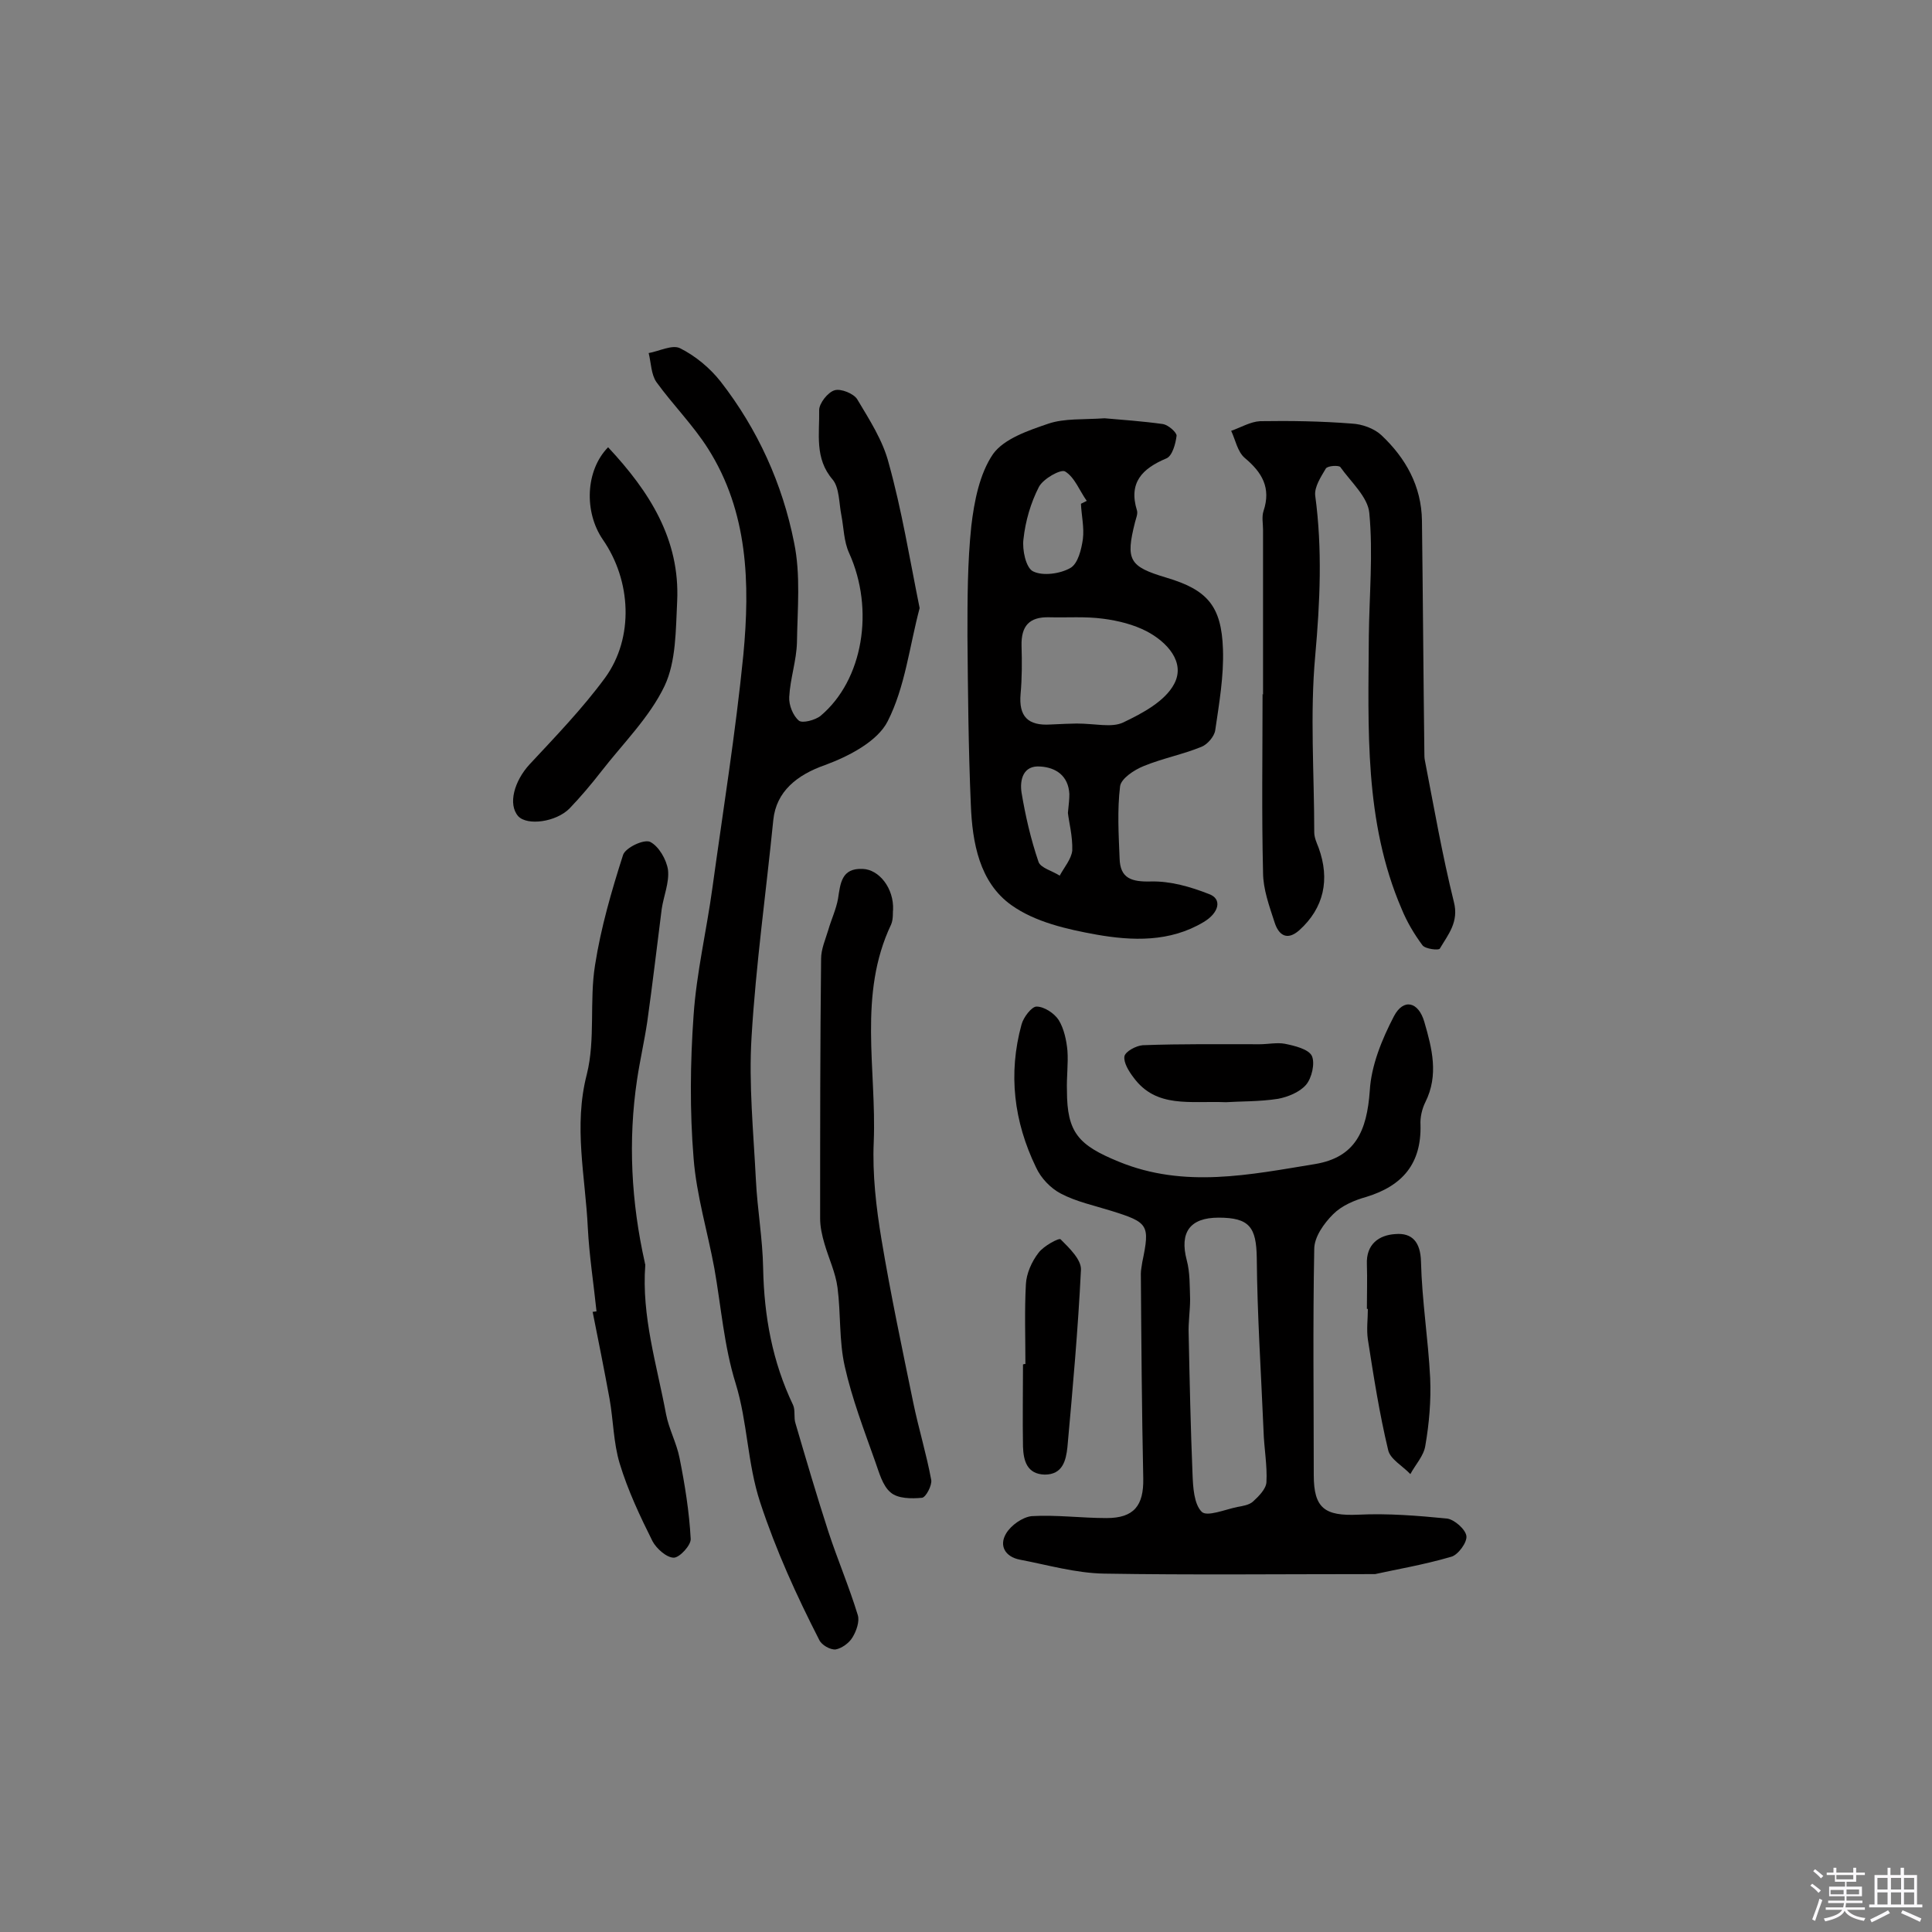 <svg enable-background="new 0 0 400 400" viewBox="0 0 400 400" xmlns="http://www.w3.org/2000/svg"><rect x="0" y="0" width="400" height="400" fill="#808080" stroke="none"/><path d="m374.8 390.4.4-.4c.7.5 1.3 1 1.8 1.4l-.5.5c-.5-.6-1.1-1.1-1.7-1.5zm1 7.3-.6-.3c.5-1.4 1.1-2.8 1.5-4.3.2.1.4.2.6.3-.5 1.3-1 2.8-1.5 4.3zm-.4-10.3.4-.4c.4.3 1 .8 1.7 1.4l-.5.5c-.4-.5-1-1-1.6-1.5zm2.5.3h1.7v-1h.6v1h3.5v-1h.6v1h1.8v.5h-1.8v1.4h-2v1h3.2v2h-3.2v.9h3.3v.5h-3.4c0 .3-.1.6-.1.9h4v.5h-3.7c.7.9 1.9 1.5 3.8 1.7-.1.2-.2.4-.3.6-2.1-.4-3.5-1.1-4-2.1-.4 1-1.8 1.7-4 2.2-.1-.2-.2-.4-.3-.6 2.1-.4 3.4-1 3.8-1.8h-3.4v-.5h3.6c.1-.3.1-.6.2-.9h-3.3v-.5h3.4c0-.3 0-.6 0-.9h-3.2v-2h3.3v-1h-2.1v-1.4h-1.7v-.5zm1.1 3.5v1h2.7c0-.3 0-.4 0-.4 0-.1 0-.2 0-.2 0-.1 0-.2 0-.3h-2.7zm1.2-3v.9h3.5v-.9zm4.7 3h-2.6v.6.4h2.6z" fill="#fbfafc"/><path d="m393.6 386.7h.6v1.5h2.7v6.1h1.1v.6h-11v-.6h1.1v-6.1h2.7v-1.5h.6v1.5h2.1v-1.5zm-2.7 8.8.4.6c-1.2.6-2.5 1.3-3.8 1.9-.1-.2-.2-.4-.3-.6 1.2-.6 2.5-1.2 3.7-1.9zm-2.2-6.7v2.4h2.1v-2.4zm0 3v2.5h2.1v-2.5zm2.8-3v2.4h2.1v-2.4zm0 3v2.5h2.1v-2.5zm6 6.1c-1.4-.7-2.7-1.3-3.9-1.8l.3-.6c1.5.6 2.7 1.2 3.9 1.7zm-1.2-9.1h-2.1v2.4h2.1zm-2.1 3v2.5h2.1v-2.5z" fill="#fbfafc"/><g fill="#010000"><path d="m190.4 125.9c-2.1 7.9-3 16.3-6.6 23.4-2.1 4.2-8.1 7.3-13 9.1-5.7 2-10.1 5.4-10.7 11.4-1.5 15-3.6 29.9-4.5 44.9-.6 9.8.4 19.7.9 29.6.3 6.1 1.4 12.2 1.5 18.3.2 9.9 1.9 19.3 6.2 28.3.5 1.1.1 2.6.5 3.8 2.2 7.5 4.4 15 6.8 22.4 1.9 5.8 4.3 11.4 6.1 17.3.4 1.3-.3 3.3-1.1 4.6-.7 1.2-2.3 2.3-3.5 2.5-1.1.1-2.9-.9-3.4-2-4.7-9.2-8.9-18.4-12.2-28.4-2.7-8.2-2.6-16.6-5.1-24.7-2.4-7.7-3-15.9-4.4-23.8-1.4-7.6-3.7-15.1-4.3-22.8-.8-9.8-.7-19.8 0-29.6.6-8.8 2.7-17.6 3.9-26.4 2.2-16 4.8-32.1 6.4-48.2 1.4-14.8 1-29.6-7.3-42.7-3.1-4.9-7.3-9.1-10.7-13.8-1.1-1.6-1.1-4-1.6-6 2.2-.4 4.9-1.8 6.5-1 3.2 1.6 6.2 4.1 8.4 6.9 7.7 9.9 12.8 21.2 15.2 33.3 1.4 6.7.7 13.8.6 20.7-.1 3.8-1.4 7.5-1.6 11.3-.1 1.7.8 3.9 2 4.9.7.6 3.4-.1 4.5-1 8.8-7.4 11.2-22 5.9-33.7-1.1-2.4-1.1-5.2-1.6-7.8-.5-2.5-.4-5.7-1.8-7.4-3.8-4.4-2.7-9.5-2.8-14.4 0-1.4 1.8-3.7 3.2-4.1 1.3-.4 4 .7 4.7 1.9 2.5 4.2 5.3 8.5 6.5 13.2 2.7 9.7 4.3 19.6 6.4 30z"/><path d="m284.7 325.9c-20.1 0-38.1.2-56.1-.1-5.9-.1-11.7-1.8-17.5-2.9-3-.6-4.3-2.9-2.8-5.4 1-1.7 3.4-3.4 5.3-3.6 5.1-.3 10.3.4 15.5.4 5.7 0 7.7-2.6 7.6-8.2-.3-14.1-.4-28.3-.5-42.4 0-.8.2-1.6.3-2.4 1.6-7.7 1.3-8.2-6.4-10.6-3.5-1.1-7.3-1.9-10.5-3.6-2.1-1.1-4.1-3.2-5.1-5.4-4.6-9.5-5.8-19.4-3-29.6.4-1.5 2.1-3.7 3.1-3.7 1.6 0 3.7 1.4 4.6 2.8 1.1 1.8 1.6 4.2 1.8 6.3.2 2.7-.2 5.5-.1 8.3 0 8.7 2.4 11.3 10.7 14.7 13.6 5.6 27.2 2.7 40.7.5 8.3-1.4 10.7-6.8 11.3-15.2.3-5.2 2.5-10.6 5-15.4 2-3.8 5.1-3 6.3 1.2 1.6 5.5 3 11 .2 16.6-.7 1.4-1.1 3.2-1 4.7.2 8-3.7 12.6-11.2 14.9-2.5.7-5.1 1.8-6.9 3.6-1.9 1.9-3.9 4.7-3.9 7.2-.3 15.6-.1 31.2-.1 46.8 0 6.9 2.3 8.5 9.2 8.2 6.1-.3 12.3.2 18.4.8 1.5.2 3.8 2.2 4 3.6.2 1.3-1.7 3.9-3.1 4.3-5.8 1.7-11.8 2.7-15.8 3.6zm-32.4-73.8c-6 0-8.1 3.1-6.6 8.8.7 2.6.6 5.4.7 8.1 0 2.4-.4 4.8-.3 7.2.2 9.7.4 19.3.8 29 .1 2.7.3 6.2 1.9 7.8 1.1 1.1 4.9-.5 7.4-1 1.1-.2 2.4-.4 3.2-1.1 1.2-1.1 2.7-2.6 2.8-4 .2-3.5-.5-7.1-.6-10.7-.5-11.9-1.3-23.9-1.4-35.8-.1-6.3-1.5-8.3-7.9-8.3z"/><path d="m228.7 86.6c3.4.3 7.8.6 12.1 1.2 1.1.2 2.8 1.7 2.8 2.4-.2 1.7-.9 4.2-2.1 4.7-5 2.1-7.9 5-6.1 10.8.2.7-.2 1.6-.4 2.4-2 7.9-1.2 9.2 6.5 11.5 8.4 2.5 11.4 5.8 11.7 14.8.2 5.6-.8 11.3-1.6 16.8-.2 1.3-1.6 2.9-2.8 3.4-3.9 1.6-8.1 2.4-12 4-2 .8-4.7 2.6-4.9 4.2-.6 4.9-.3 9.9-.1 14.9.1 4.2 2.5 4.9 6.5 4.8s8.2 1.1 12 2.6c2.8 1 2.1 3.9-1.1 5.8-7 4.2-14.8 3.9-22.2 2.6-6.1-1.1-12.7-2.6-17.6-6.1-6.6-4.7-8.1-12.9-8.4-20.8-.5-11.6-.6-23.3-.7-34.9 0-7.6 0-15.2.8-22.8.6-5.1 1.7-10.8 4.5-14.9 2.3-3.2 7.4-4.9 11.5-6.3 3.3-1.1 7.1-.8 11.6-1.1zm-5.8 63.2c3.9 0 7.2.9 9.6-.2 4-1.9 8.7-4.4 10.6-8 2.4-4.5-1.5-8.7-5.7-10.9-2.7-1.4-5.9-2.2-9-2.6-3.7-.5-7.4-.2-11.2-.3-4.1-.1-5.8 1.8-5.7 5.9.1 3.3.1 6.7-.2 10-.4 4.6 1.5 6.6 6.2 6.3 2.2-.1 4.3-.2 5.4-.2zm.9-45.5c.4-.2.8-.4 1.2-.6-1.5-2.1-2.5-4.9-4.5-6.1-.9-.5-4.5 1.5-5.4 3.2-1.7 3.3-2.8 7.1-3.2 10.8-.3 2.2.5 6 2 6.7 2 1 5.6.5 7.7-.7 1.6-.9 2.3-3.9 2.6-6 .3-2.4-.3-4.9-.4-7.3zm-2.7 64c.2-1.9.3-2.9.3-3.9-.2-3.8-2.8-5.5-6-5.7-3.6-.3-4.3 2.8-3.9 5.4.8 4.8 1.9 9.6 3.5 14.3.4 1.3 2.9 1.9 4.4 2.9.9-1.7 2.4-3.4 2.6-5.2.1-3-.7-5.9-.9-7.8z"/><path d="m261.5 143.8c0-11.4 0-22.7 0-34.1 0-1.3-.3-2.7.1-3.9 1.6-4.8-.3-8-3.9-11-1.5-1.3-1.9-3.7-2.8-5.6 2-.7 4-1.9 6-2 6.3-.1 12.7 0 19 .5 2.1.1 4.6 1 6.1 2.4 5 4.7 8.3 10.5 8.4 17.7.2 16 .3 32.1.5 48.1 0 .5 0 1 .1 1.5 1.9 9.8 3.6 19.6 6 29.3 1.1 4.2-1.2 6.8-2.9 9.7-.2.4-3 .1-3.6-.7-1.7-2.3-3.2-4.8-4.3-7.5-7.8-18.1-6.9-37.4-6.8-56.5.1-8.5.9-17.1.1-25.5-.3-3.3-3.8-6.4-6-9.5-.3-.4-2.6-.3-3 .3-1 1.7-2.4 3.8-2.2 5.6 1.5 11.1 1 22 0 33.2-1.1 12.1-.2 24.3-.2 36.5 0 1.1.5 2.2.9 3.2 2.4 6.6 1.1 12.5-4 17.1-2.6 2.3-4.3.9-5.1-1.6-1.1-3.4-2.4-6.9-2.4-10.4-.3-12.3-.1-24.7-.1-37 0 .2.1.2.1.2z"/><path d="m123.5 271.5c-.6-5.8-1.5-11.5-1.8-17.3-.5-10.6-3-21-.2-31.8 1.8-7.2.5-15.2 1.7-22.6 1.2-7.7 3.4-15.3 5.8-22.8.5-1.5 4.3-3.3 5.6-2.7 1.8.9 3.4 3.7 3.7 5.8.3 2.6-.9 5.4-1.3 8.1-1 7.8-1.9 15.6-3 23.4-.6 4-1.5 7.9-2.1 11.9-1.9 12.7-1.2 25.4 1.6 37.9 0 .2.1.3.1.5-.8 10.6 2.4 20.7 4.3 30.9.6 3.1 2.2 6 2.8 9.1 1.1 5.5 2 11.1 2.3 16.7.1 1.3-2.3 3.9-3.5 3.9-1.5 0-3.6-1.9-4.4-3.4-2.6-5.2-5.1-10.5-6.8-16.1-1.3-4.3-1.3-8.9-2.1-13.4-1.1-6-2.3-12-3.5-18 .3 0 .6-.1.8-.1z"/><path d="m184.9 188.4c-.1.4.1 1.8-.4 3-6.9 14.5-3 30-3.6 45-.3 6.7.5 13.6 1.6 20.2 1.9 11.4 4.3 22.7 6.6 33.9 1.1 5.3 2.7 10.5 3.7 15.9.2 1.1-1.1 3.6-1.9 3.7-2.2.2-5 .2-6.5-1.1-1.7-1.4-2.4-4.2-3.2-6.4-2.3-6.5-4.8-13-6.3-19.7-1.2-5.3-.8-10.9-1.5-16.3-.4-3.1-1.8-6-2.7-9.1-.5-1.7-.9-3.5-.9-5.2 0-17.9 0-35.9.2-53.8 0-2 .9-4 1.5-6 .6-2.1 1.6-4.2 2-6.4.5-3.2.7-6.4 5.1-6.2 3.4.1 6.5 4 6.3 8.5z"/><path d="m125.9 92.6c8.6 9.2 14.9 19.1 14.3 31.9-.3 5.9-.2 12.4-2.6 17.5-3.1 6.5-8.6 11.9-13.1 17.7-2.1 2.7-4.3 5.3-6.6 7.7-2.8 2.8-8.7 3.6-10.6 1.6-2.2-2.5-.8-7.3 2.3-10.7 5.4-5.8 11-11.6 15.7-18 6-8.3 5.4-20.1-.5-28.6-3.9-5.7-3.6-14.3 1.1-19.1z"/><path d="m283 271c0-3.1.1-6.2 0-9.2-.2-4.2 2.5-6.1 5.9-6.3 3.5-.3 5.2 1.7 5.3 5.7.2 8.1 1.5 16.1 1.9 24.1.2 4.7-.2 9.4-1 14-.3 2.1-2.1 4-3.1 5.9-1.6-1.7-4.2-3.1-4.6-5-1.8-7.5-3-15.2-4.2-22.9-.3-2.1 0-4.2 0-6.3-.2 0-.2 0-.2 0z"/><path d="m212.3 282.4c0-5.5-.2-11.1.1-16.5.1-2.2 1.2-4.7 2.6-6.5 1-1.4 4.3-3.2 4.6-2.8 1.8 1.8 4.3 4.2 4.2 6.3-.6 12.3-1.7 24.5-2.8 36.7-.3 2.8-1 5.7-4.7 5.7-3.7-.1-4.4-2.9-4.5-5.8-.1-5.7 0-11.4 0-17 .2-.1.4-.1.5-.1z"/><path d="m253.8 228.2c-7.4-.3-14.4 1.3-19.1-5.1-1-1.3-2.1-3.1-1.9-4.4.2-1 2.4-2.2 3.8-2.3 8.1-.3 16.2-.2 24.2-.2 1.7 0 3.6-.4 5.2-.1 2 .4 4.9 1.1 5.6 2.5.7 1.5 0 4.6-1.2 6-1.3 1.5-3.7 2.5-5.8 2.9-3.9.6-7.8.5-10.8.7z"/></g></svg>
